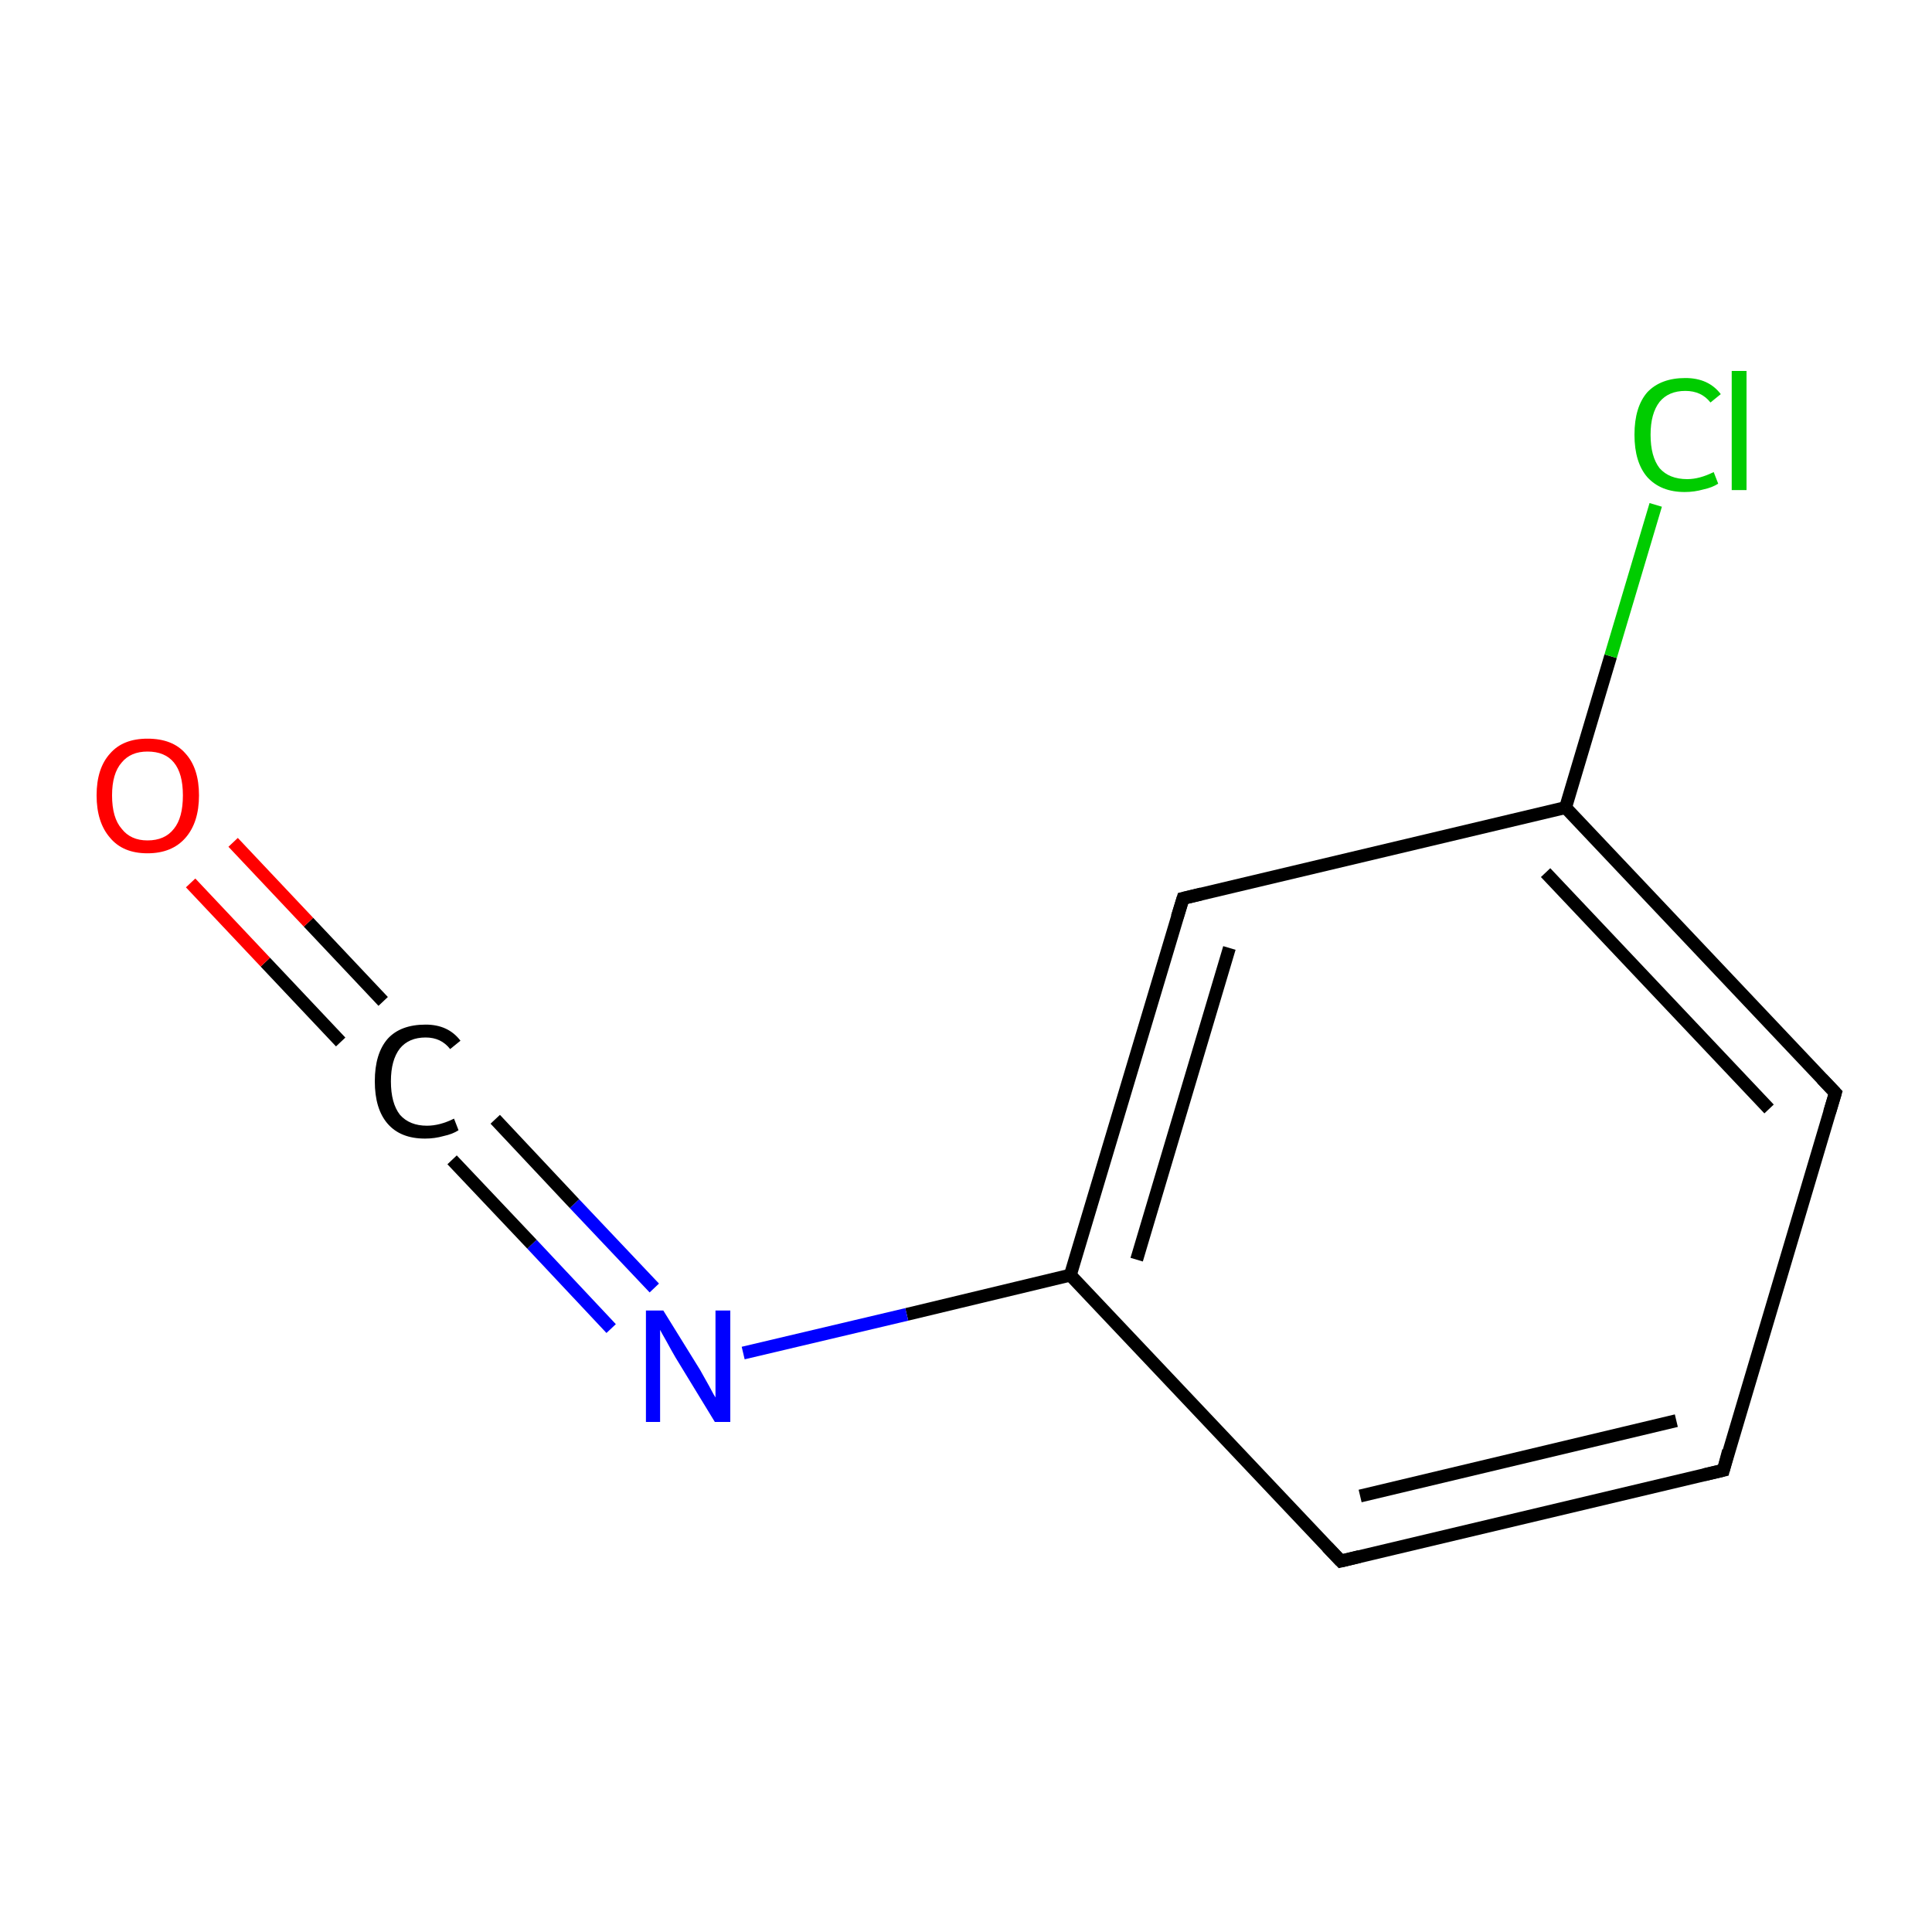 <?xml version='1.0' encoding='iso-8859-1'?>
<svg version='1.1' baseProfile='full'
              xmlns='http://www.w3.org/2000/svg'
                      xmlns:rdkit='http://www.rdkit.org/xml'
                      xmlns:xlink='http://www.w3.org/1999/xlink'
                  xml:space='preserve'
width='300px' height='300px' viewBox='0 0 300 300'>
<!-- END OF HEADER -->
<rect style='opacity:1.0;fill:#FFFFFF;stroke:none' width='300.0' height='300.0' x='0.0' y='0.0'> </rect>
<path class='bond-0 atom-0 atom-1' d='M 267.6,228.3 L 208.2,242.4' style='fill:none;fill-rule:evenodd;stroke:#000000;stroke-width:2.0px;stroke-linecap:butt;stroke-linejoin:miter;stroke-opacity:1' />
<path class='bond-0 atom-0 atom-1' d='M 260.3,220.6 L 211.2,232.3' style='fill:none;fill-rule:evenodd;stroke:#000000;stroke-width:2.0px;stroke-linecap:butt;stroke-linejoin:miter;stroke-opacity:1' />
<path class='bond-1 atom-1 atom-2' d='M 208.2,242.4 L 166.2,198.0' style='fill:none;fill-rule:evenodd;stroke:#000000;stroke-width:2.0px;stroke-linecap:butt;stroke-linejoin:miter;stroke-opacity:1' />
<path class='bond-2 atom-2 atom-3' d='M 166.2,198.0 L 183.7,139.5' style='fill:none;fill-rule:evenodd;stroke:#000000;stroke-width:2.0px;stroke-linecap:butt;stroke-linejoin:miter;stroke-opacity:1' />
<path class='bond-2 atom-2 atom-3' d='M 176.5,195.6 L 190.9,147.2' style='fill:none;fill-rule:evenodd;stroke:#000000;stroke-width:2.0px;stroke-linecap:butt;stroke-linejoin:miter;stroke-opacity:1' />
<path class='bond-3 atom-3 atom-4' d='M 183.7,139.5 L 243.1,125.4' style='fill:none;fill-rule:evenodd;stroke:#000000;stroke-width:2.0px;stroke-linecap:butt;stroke-linejoin:miter;stroke-opacity:1' />
<path class='bond-4 atom-4 atom-5' d='M 243.1,125.4 L 285.0,169.7' style='fill:none;fill-rule:evenodd;stroke:#000000;stroke-width:2.0px;stroke-linecap:butt;stroke-linejoin:miter;stroke-opacity:1' />
<path class='bond-4 atom-4 atom-5' d='M 240.0,135.5 L 274.7,172.2' style='fill:none;fill-rule:evenodd;stroke:#000000;stroke-width:2.0px;stroke-linecap:butt;stroke-linejoin:miter;stroke-opacity:1' />
<path class='bond-5 atom-4 atom-6' d='M 243.1,125.4 L 250.1,101.9' style='fill:none;fill-rule:evenodd;stroke:#000000;stroke-width:2.0px;stroke-linecap:butt;stroke-linejoin:miter;stroke-opacity:1' />
<path class='bond-5 atom-4 atom-6' d='M 250.1,101.9 L 257.1,78.4' style='fill:none;fill-rule:evenodd;stroke:#00CC00;stroke-width:2.0px;stroke-linecap:butt;stroke-linejoin:miter;stroke-opacity:1' />
<path class='bond-6 atom-2 atom-7' d='M 166.2,198.0 L 140.8,204.1' style='fill:none;fill-rule:evenodd;stroke:#000000;stroke-width:2.0px;stroke-linecap:butt;stroke-linejoin:miter;stroke-opacity:1' />
<path class='bond-6 atom-2 atom-7' d='M 140.8,204.1 L 115.4,210.1' style='fill:none;fill-rule:evenodd;stroke:#0000FF;stroke-width:2.0px;stroke-linecap:butt;stroke-linejoin:miter;stroke-opacity:1' />
<path class='bond-7 atom-7 atom-8' d='M 94.9,206.3 L 82.6,193.2' style='fill:none;fill-rule:evenodd;stroke:#0000FF;stroke-width:2.0px;stroke-linecap:butt;stroke-linejoin:miter;stroke-opacity:1' />
<path class='bond-7 atom-7 atom-8' d='M 82.6,193.2 L 70.2,180.1' style='fill:none;fill-rule:evenodd;stroke:#000000;stroke-width:2.0px;stroke-linecap:butt;stroke-linejoin:miter;stroke-opacity:1' />
<path class='bond-7 atom-7 atom-8' d='M 101.6,200.0 L 89.2,186.9' style='fill:none;fill-rule:evenodd;stroke:#0000FF;stroke-width:2.0px;stroke-linecap:butt;stroke-linejoin:miter;stroke-opacity:1' />
<path class='bond-7 atom-7 atom-8' d='M 89.2,186.9 L 76.9,173.8' style='fill:none;fill-rule:evenodd;stroke:#000000;stroke-width:2.0px;stroke-linecap:butt;stroke-linejoin:miter;stroke-opacity:1' />
<path class='bond-8 atom-8 atom-9' d='M 52.9,161.8 L 41.2,149.4' style='fill:none;fill-rule:evenodd;stroke:#000000;stroke-width:2.0px;stroke-linecap:butt;stroke-linejoin:miter;stroke-opacity:1' />
<path class='bond-8 atom-8 atom-9' d='M 41.2,149.4 L 29.6,137.1' style='fill:none;fill-rule:evenodd;stroke:#FF0000;stroke-width:2.0px;stroke-linecap:butt;stroke-linejoin:miter;stroke-opacity:1' />
<path class='bond-8 atom-8 atom-9' d='M 59.5,155.5 L 47.9,143.2' style='fill:none;fill-rule:evenodd;stroke:#000000;stroke-width:2.0px;stroke-linecap:butt;stroke-linejoin:miter;stroke-opacity:1' />
<path class='bond-8 atom-8 atom-9' d='M 47.9,143.2 L 36.2,130.8' style='fill:none;fill-rule:evenodd;stroke:#FF0000;stroke-width:2.0px;stroke-linecap:butt;stroke-linejoin:miter;stroke-opacity:1' />
<path class='bond-9 atom-5 atom-0' d='M 285.0,169.7 L 267.6,228.3' style='fill:none;fill-rule:evenodd;stroke:#000000;stroke-width:2.0px;stroke-linecap:butt;stroke-linejoin:miter;stroke-opacity:1' />
<path d='M 264.6,229.0 L 267.6,228.3 L 268.4,225.3' style='fill:none;stroke:#000000;stroke-width:2.0px;stroke-linecap:butt;stroke-linejoin:miter;stroke-miterlimit:10;stroke-opacity:1;' />
<path d='M 211.1,241.7 L 208.2,242.4 L 206.1,240.2' style='fill:none;stroke:#000000;stroke-width:2.0px;stroke-linecap:butt;stroke-linejoin:miter;stroke-miterlimit:10;stroke-opacity:1;' />
<path d='M 182.8,142.4 L 183.7,139.5 L 186.6,138.8' style='fill:none;stroke:#000000;stroke-width:2.0px;stroke-linecap:butt;stroke-linejoin:miter;stroke-miterlimit:10;stroke-opacity:1;' />
<path d='M 282.9,167.5 L 285.0,169.7 L 284.1,172.7' style='fill:none;stroke:#000000;stroke-width:2.0px;stroke-linecap:butt;stroke-linejoin:miter;stroke-miterlimit:10;stroke-opacity:1;' />
<path class='atom-6' d='M 253.8 67.5
Q 253.8 63.2, 255.8 60.9
Q 257.9 58.7, 261.7 58.7
Q 265.3 58.7, 267.2 61.2
L 265.6 62.5
Q 264.2 60.7, 261.7 60.7
Q 259.1 60.7, 257.7 62.4
Q 256.3 64.2, 256.3 67.5
Q 256.3 70.9, 257.7 72.7
Q 259.2 74.4, 262.0 74.4
Q 263.9 74.4, 266.1 73.3
L 266.8 75.1
Q 265.9 75.7, 264.5 76.0
Q 263.1 76.4, 261.6 76.4
Q 257.9 76.4, 255.8 74.1
Q 253.8 71.8, 253.8 67.5
' fill='#00CC00'/>
<path class='atom-6' d='M 268.9 57.6
L 271.2 57.6
L 271.2 76.1
L 268.9 76.1
L 268.9 57.6
' fill='#00CC00'/>
<path class='atom-7' d='M 103.0 203.5
L 108.7 212.7
Q 109.2 213.6, 110.1 215.2
Q 111.0 216.9, 111.1 217.0
L 111.1 203.5
L 113.4 203.5
L 113.4 220.8
L 111.0 220.8
L 104.9 210.8
Q 104.2 209.6, 103.5 208.3
Q 102.7 206.9, 102.5 206.5
L 102.5 220.8
L 100.3 220.8
L 100.3 203.5
L 103.0 203.5
' fill='#0000FF'/>
<path class='atom-8' d='M 58.2 167.9
Q 58.2 163.6, 60.2 161.3
Q 62.2 159.1, 66.1 159.1
Q 69.6 159.1, 71.5 161.6
L 69.9 162.9
Q 68.5 161.1, 66.1 161.1
Q 63.5 161.1, 62.1 162.8
Q 60.7 164.6, 60.7 167.9
Q 60.7 171.3, 62.1 173.1
Q 63.6 174.8, 66.3 174.8
Q 68.3 174.8, 70.5 173.7
L 71.2 175.5
Q 70.3 176.1, 68.9 176.4
Q 67.5 176.8, 66.0 176.8
Q 62.2 176.8, 60.2 174.5
Q 58.2 172.2, 58.2 167.9
' fill='#000000'/>
<path class='atom-9' d='M 15.0 123.5
Q 15.0 119.3, 17.1 117.0
Q 19.1 114.7, 22.9 114.7
Q 26.8 114.7, 28.8 117.0
Q 30.9 119.3, 30.9 123.5
Q 30.9 127.7, 28.8 130.1
Q 26.7 132.5, 22.9 132.5
Q 19.1 132.5, 17.1 130.1
Q 15.0 127.7, 15.0 123.5
M 22.9 130.5
Q 25.6 130.5, 27.0 128.7
Q 28.4 127.0, 28.4 123.5
Q 28.4 120.1, 27.0 118.4
Q 25.6 116.7, 22.9 116.7
Q 20.3 116.7, 18.9 118.4
Q 17.4 120.1, 17.4 123.5
Q 17.4 127.0, 18.9 128.7
Q 20.3 130.5, 22.9 130.5
' fill='#FF0000'/>
</svg>
